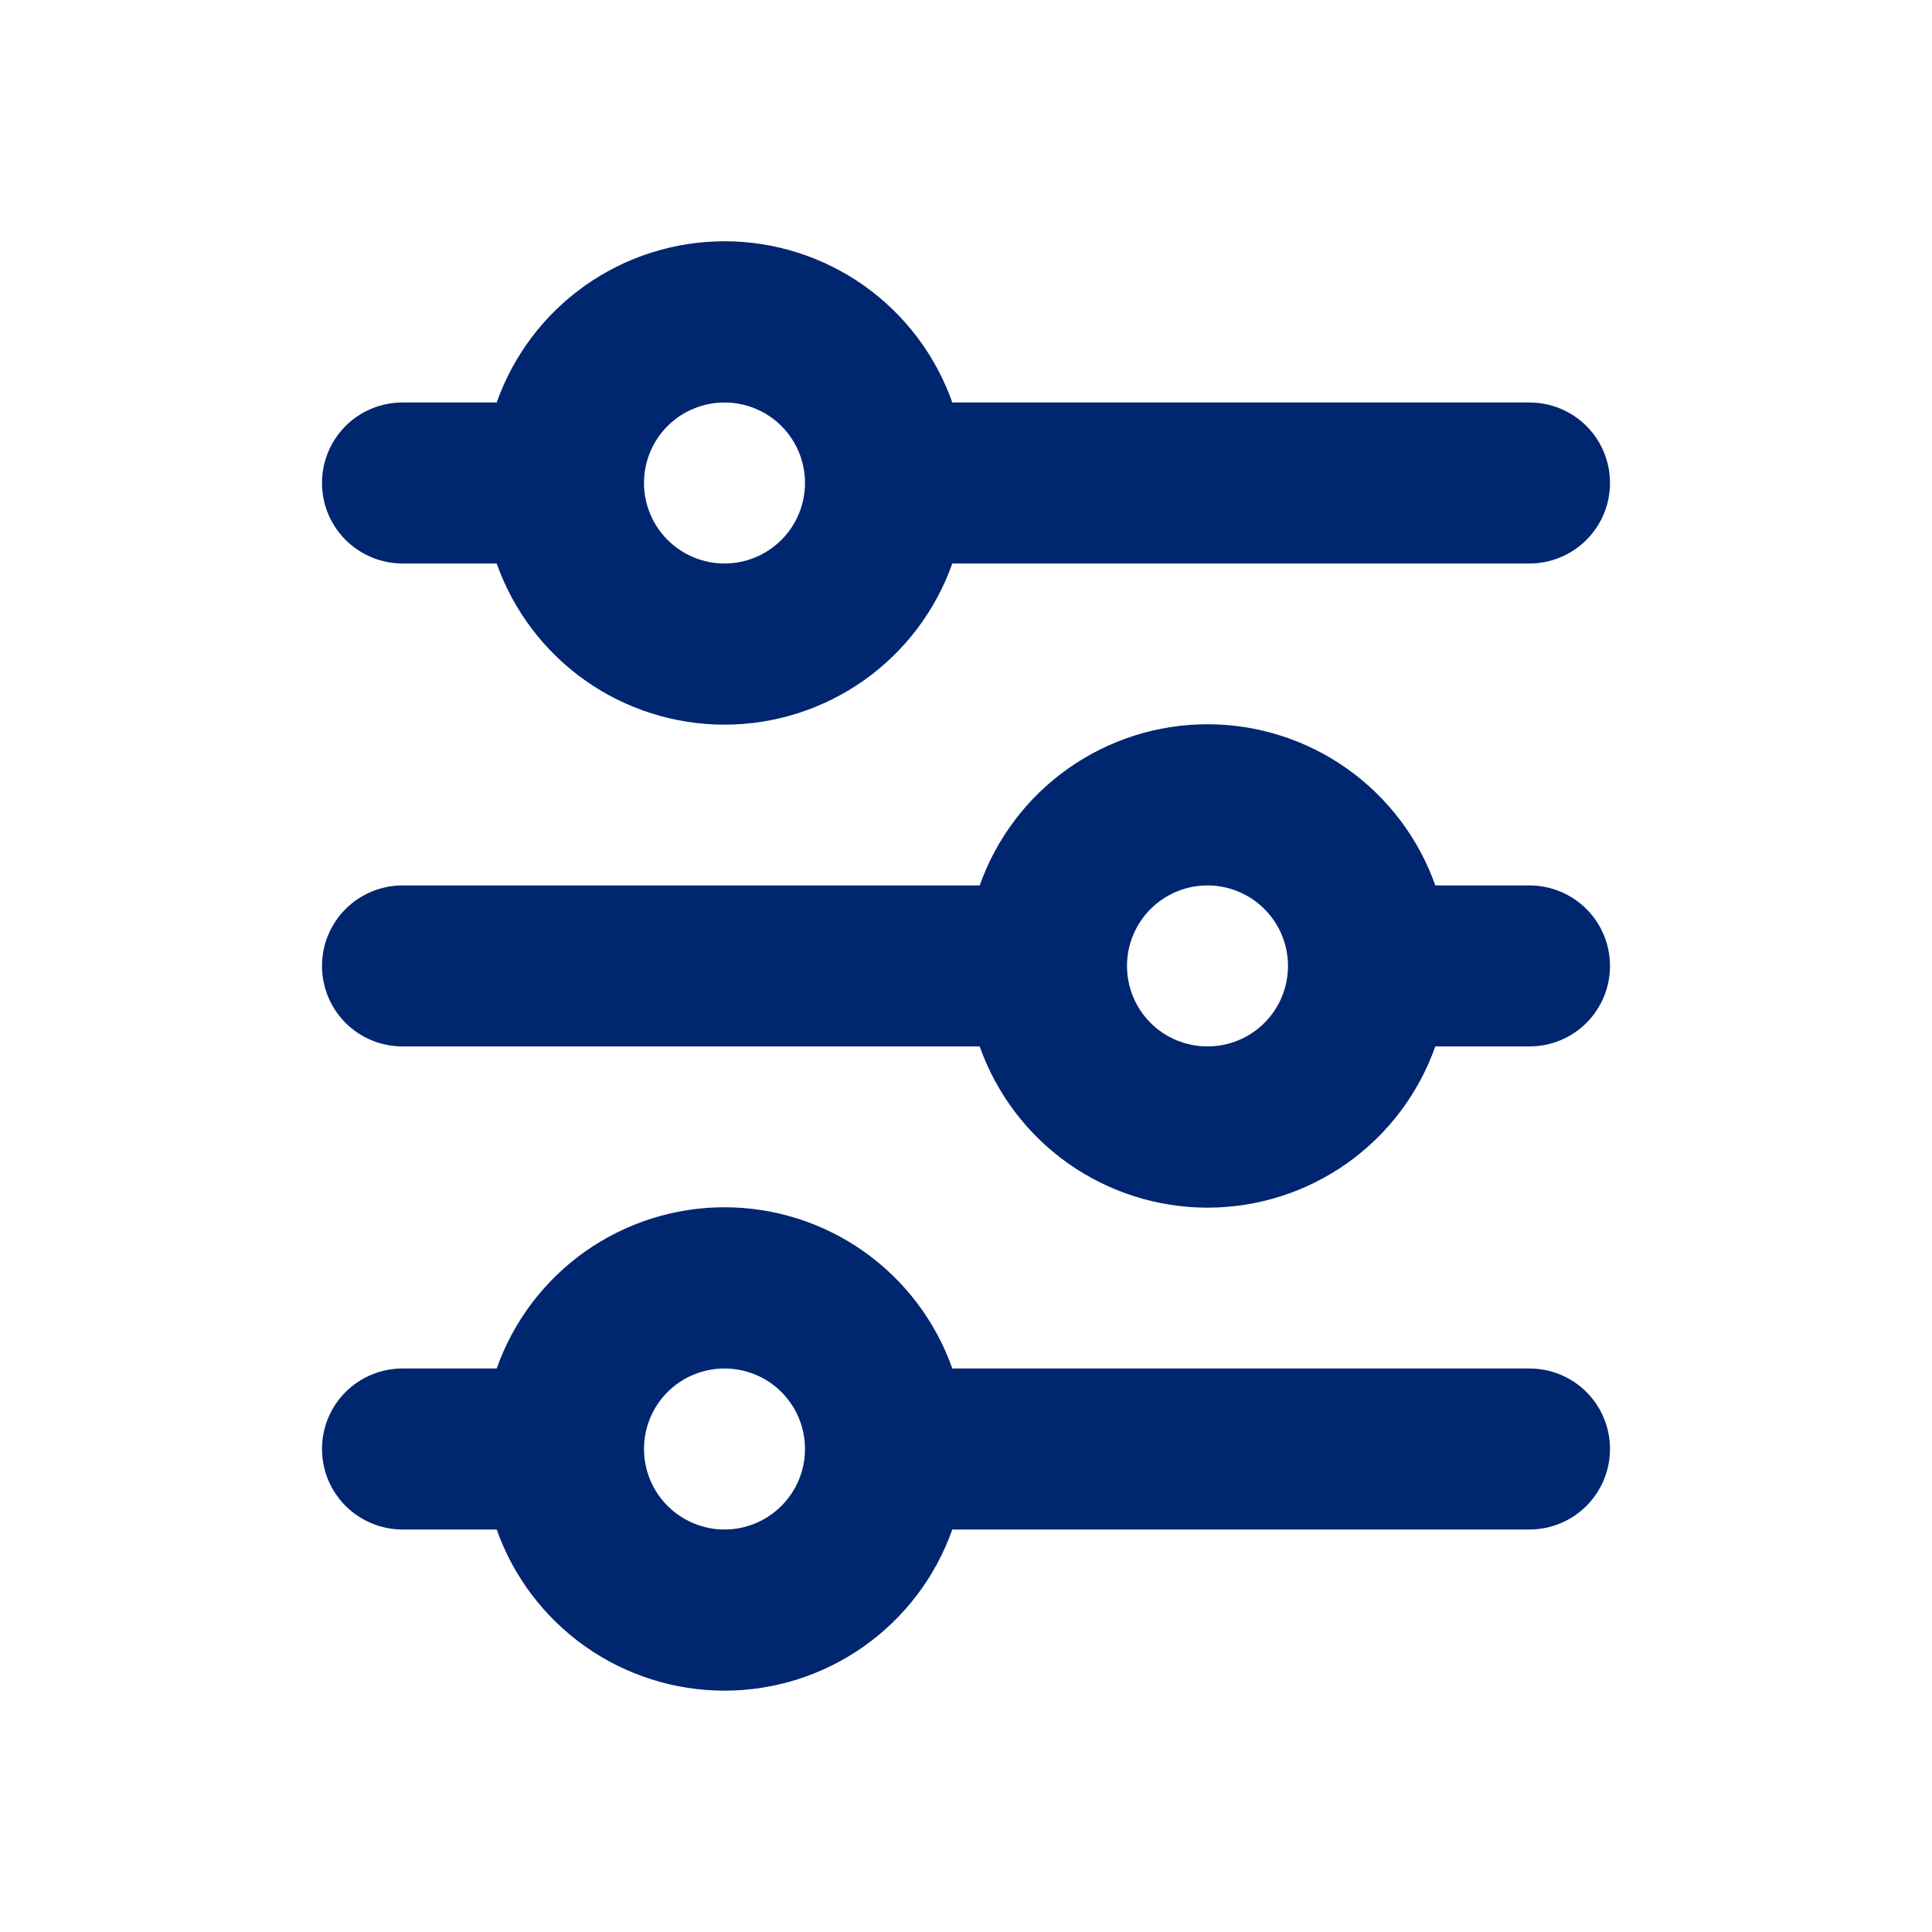 <svg width="24" height="24" viewBox="0 0 24 24" fill="none" xmlns="http://www.w3.org/2000/svg">
<path d="M9 5C8.735 5 8.48 5.105 8.293 5.292C8.105 5.48 8 5.734 8 6C8 6.265 8.105 6.519 8.293 6.707C8.48 6.894 8.735 7 9 7C9.265 7 9.52 6.894 9.707 6.707C9.895 6.519 10 6.265 10 6C10 5.734 9.895 5.48 9.707 5.292C9.52 5.105 9.265 5 9 5ZM6.17 5C6.377 4.414 6.76 3.907 7.267 3.548C7.773 3.19 8.379 2.997 9 2.997C9.621 2.997 10.226 3.19 10.733 3.548C11.24 3.907 11.623 4.414 11.83 5H19C19.265 5 19.52 5.105 19.707 5.292C19.895 5.48 20 5.734 20 6C20 6.265 19.895 6.519 19.707 6.707C19.52 6.894 19.265 7 19 7H11.83C11.623 7.585 11.24 8.092 10.733 8.451C10.226 8.809 9.621 9.002 9 9.002C8.379 9.002 7.773 8.809 7.267 8.451C6.76 8.092 6.377 7.585 6.17 7H5C4.735 7 4.48 6.894 4.293 6.707C4.105 6.519 4 6.265 4 6C4 5.734 4.105 5.48 4.293 5.292C4.48 5.105 4.735 5 5 5H6.17ZM15 10.999C14.735 10.999 14.48 11.105 14.293 11.292C14.105 11.48 14 11.734 14 11.999C14 12.265 14.105 12.519 14.293 12.707C14.48 12.894 14.735 12.999 15 12.999C15.265 12.999 15.52 12.894 15.707 12.707C15.895 12.519 16 12.265 16 11.999C16 11.734 15.895 11.48 15.707 11.292C15.52 11.105 15.265 10.999 15 10.999ZM12.17 10.999C12.377 10.414 12.76 9.907 13.267 9.548C13.774 9.19 14.379 8.997 15 8.997C15.621 8.997 16.227 9.19 16.733 9.548C17.24 9.907 17.623 10.414 17.83 10.999H19C19.265 10.999 19.52 11.105 19.707 11.292C19.895 11.48 20 11.734 20 11.999C20 12.265 19.895 12.519 19.707 12.707C19.52 12.894 19.265 12.999 19 12.999H17.83C17.623 13.585 17.24 14.092 16.733 14.451C16.227 14.809 15.621 15.002 15 15.002C14.379 15.002 13.774 14.809 13.267 14.451C12.76 14.092 12.377 13.585 12.17 12.999H5C4.735 12.999 4.48 12.894 4.293 12.707C4.105 12.519 4 12.265 4 11.999C4 11.734 4.105 11.48 4.293 11.292C4.48 11.105 4.735 10.999 5 10.999H12.17ZM9 17C8.735 17 8.48 17.105 8.293 17.292C8.105 17.48 8 17.734 8 18C8 18.265 8.105 18.519 8.293 18.707C8.48 18.894 8.735 19 9 19C9.265 19 9.52 18.894 9.707 18.707C9.895 18.519 10 18.265 10 18C10 17.734 9.895 17.48 9.707 17.292C9.52 17.105 9.265 17 9 17ZM6.17 17C6.377 16.414 6.76 15.907 7.267 15.548C7.773 15.19 8.379 14.997 9 14.997C9.621 14.997 10.226 15.19 10.733 15.548C11.24 15.907 11.623 16.414 11.83 17H19C19.265 17 19.52 17.105 19.707 17.292C19.895 17.48 20 17.734 20 18C20 18.265 19.895 18.519 19.707 18.707C19.52 18.894 19.265 19 19 19H11.83C11.623 19.585 11.24 20.092 10.733 20.451C10.226 20.809 9.621 21.002 9 21.002C8.379 21.002 7.773 20.809 7.267 20.451C6.76 20.092 6.377 19.585 6.17 19H5C4.735 19 4.48 18.894 4.293 18.707C4.105 18.519 4 18.265 4 18C4 17.734 4.105 17.48 4.293 17.292C4.48 17.105 4.735 17 5 17H6.17Z" fill="#002670"/>
</svg>
